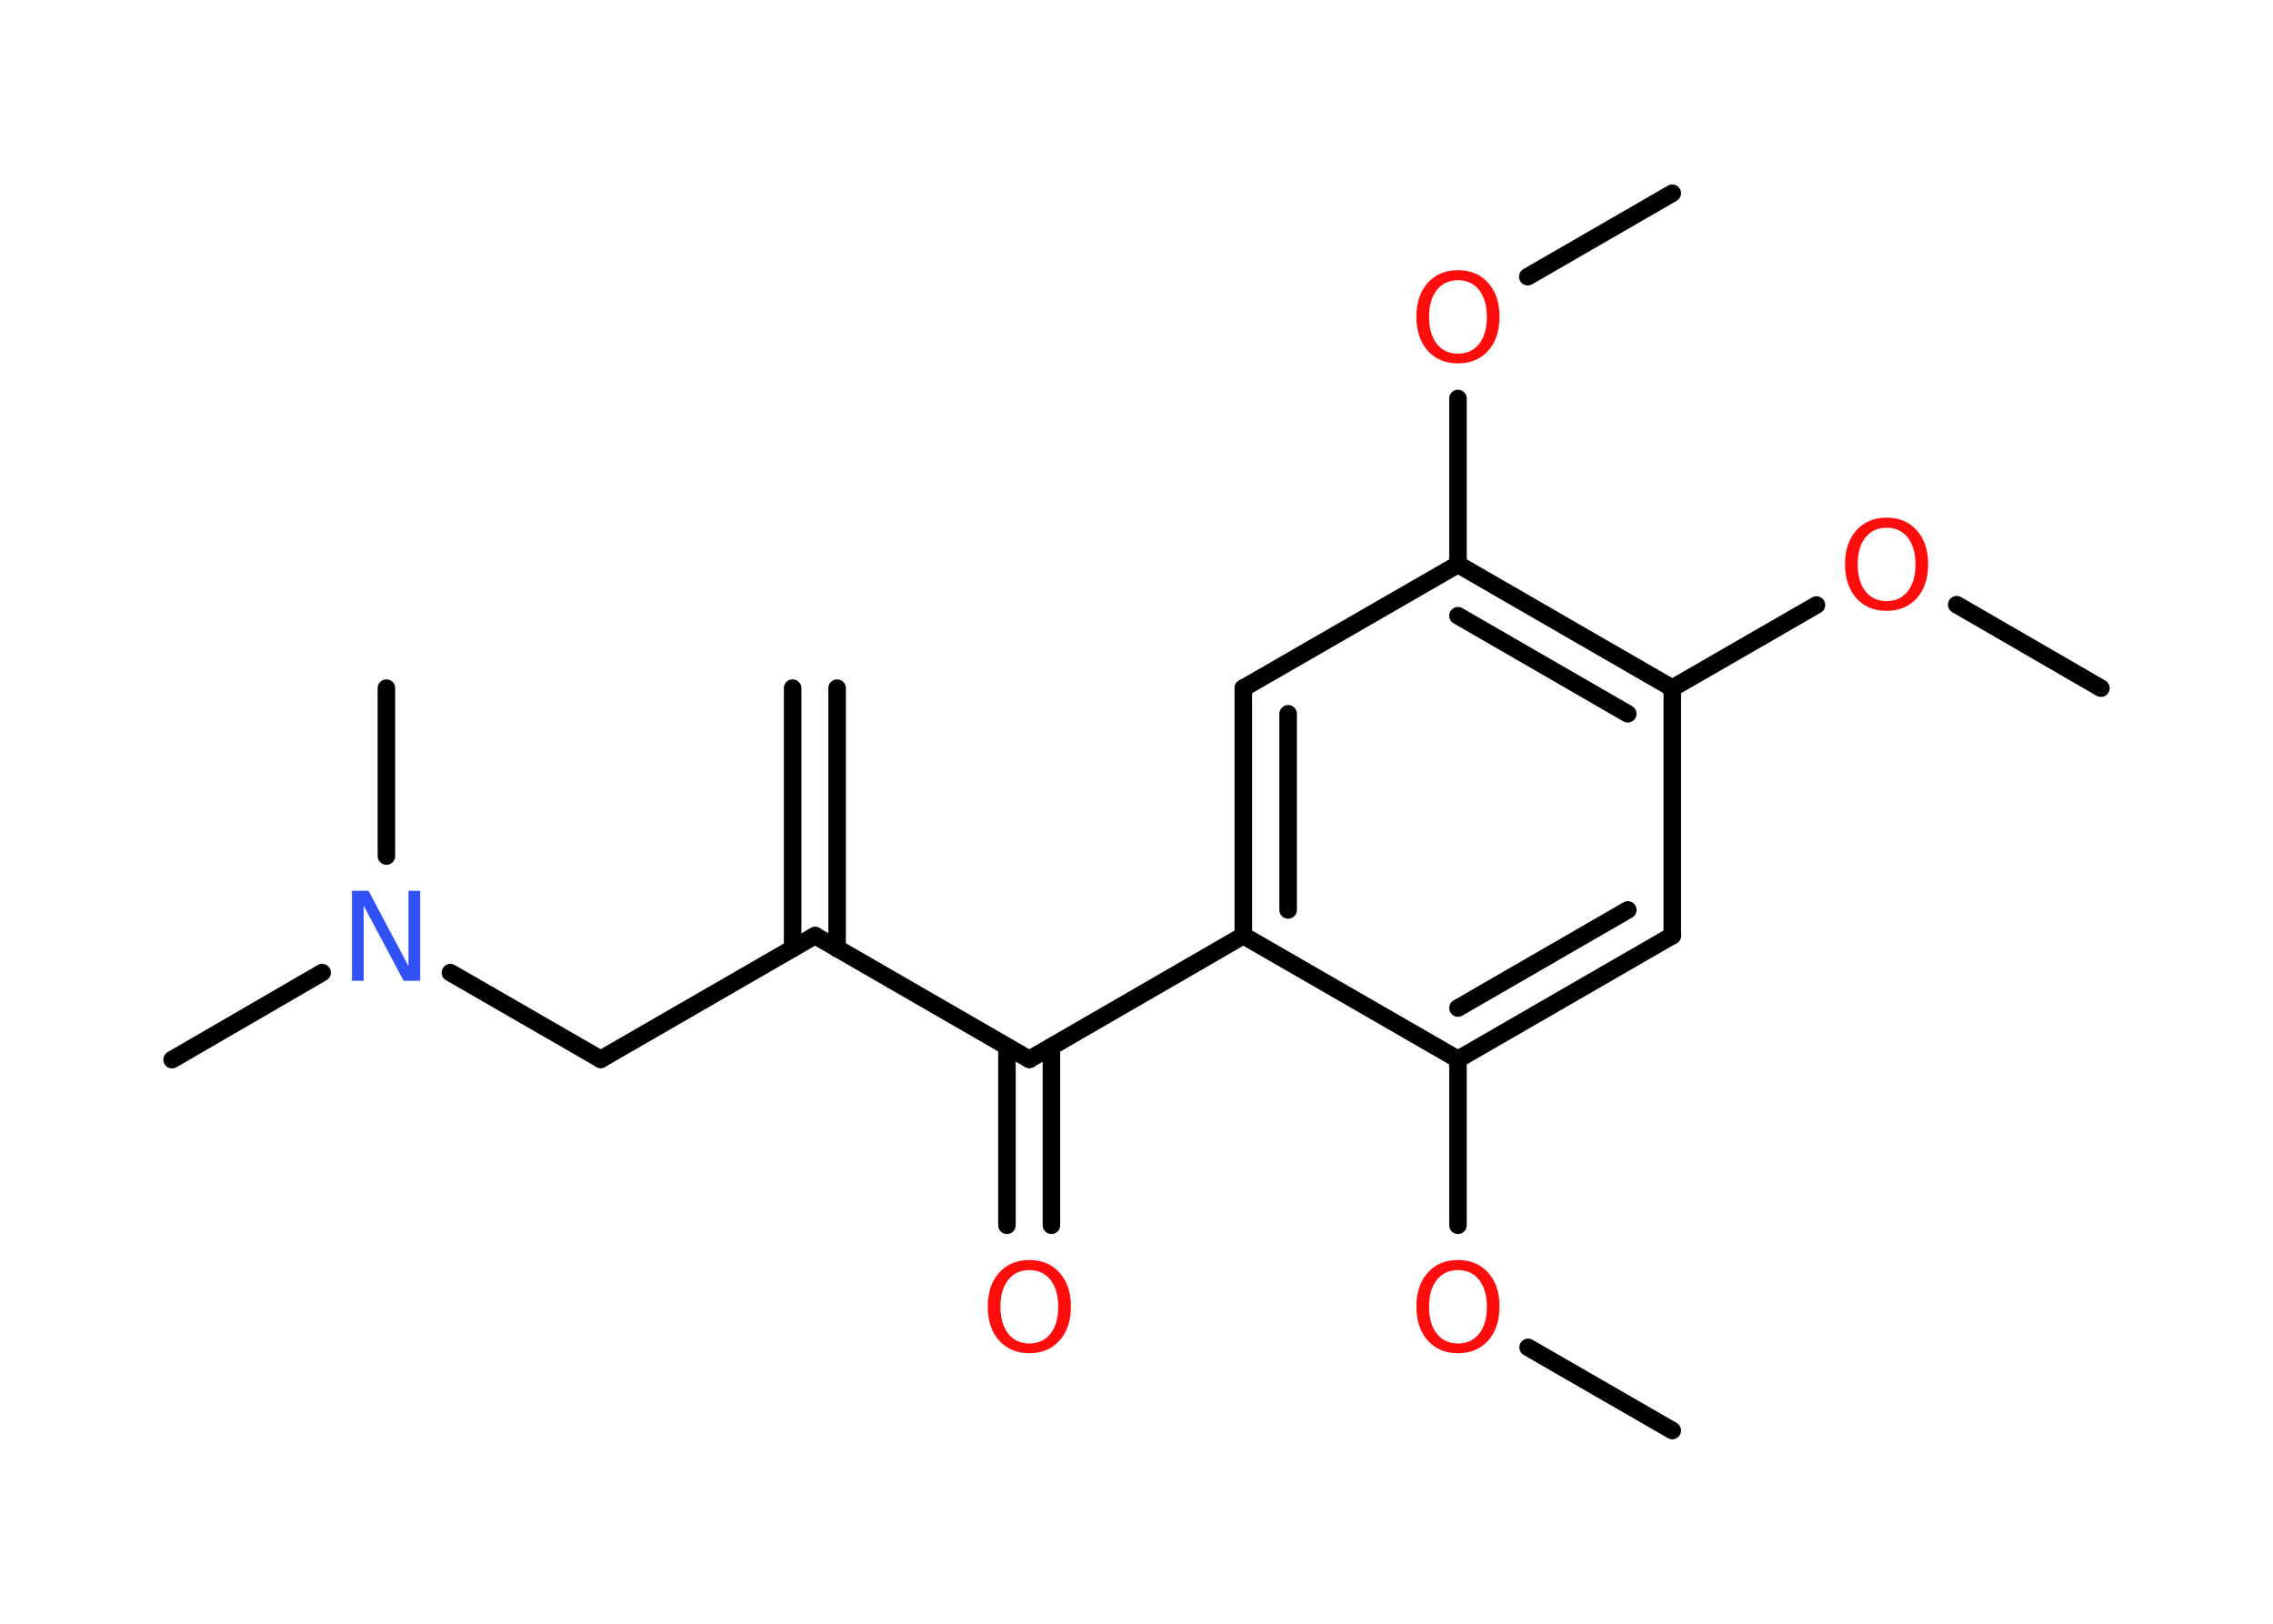 <?xml version='1.0' encoding='UTF-8'?>
<!DOCTYPE svg PUBLIC "-//W3C//DTD SVG 1.1//EN" "http://www.w3.org/Graphics/SVG/1.1/DTD/svg11.dtd">
<svg version='1.2' xmlns='http://www.w3.org/2000/svg' xmlns:xlink='http://www.w3.org/1999/xlink' width='70.0mm' height='50.0mm' viewBox='0 0 70.0 50.0'>
  <desc>Generated by the Chemistry Development Kit (http://github.com/cdk)</desc>
  <g stroke-linecap='round' stroke-linejoin='round' stroke='#000000' stroke-width='.54' fill='#FF0D0D'>
    <rect x='.0' y='.0' width='70.0' height='50.0' fill='#FFFFFF' stroke='none'/>
    <g id='mol1' class='mol'>
      <g id='mol1bnd1' class='bond'>
        <line x1='25.78' y1='21.19' x2='25.78' y2='29.21'/>
        <line x1='24.41' y1='21.19' x2='24.41' y2='29.21'/>
      </g>
      <line id='mol1bnd2' class='bond' x1='25.1' y1='28.81' x2='18.5' y2='32.62'/>
      <line id='mol1bnd3' class='bond' x1='18.5' y1='32.62' x2='13.87' y2='29.95'/>
      <line id='mol1bnd4' class='bond' x1='9.92' y1='29.95' x2='5.3' y2='32.63'/>
      <line id='mol1bnd5' class='bond' x1='11.9' y1='26.36' x2='11.9' y2='21.19'/>
      <line id='mol1bnd6' class='bond' x1='25.1' y1='28.81' x2='31.7' y2='32.62'/>
      <g id='mol1bnd7' class='bond'>
        <line x1='32.38' y1='32.23' x2='32.38' y2='37.73'/>
        <line x1='31.01' y1='32.23' x2='31.01' y2='37.73'/>
      </g>
      <line id='mol1bnd8' class='bond' x1='31.7' y1='32.62' x2='38.29' y2='28.81'/>
      <g id='mol1bnd9' class='bond'>
        <line x1='38.29' y1='21.19' x2='38.29' y2='28.81'/>
        <line x1='39.67' y1='21.98' x2='39.67' y2='28.02'/>
      </g>
      <line id='mol1bnd10' class='bond' x1='38.29' y1='21.19' x2='44.9' y2='17.38'/>
      <line id='mol1bnd11' class='bond' x1='44.9' y1='17.38' x2='44.9' y2='12.27'/>
      <line id='mol1bnd12' class='bond' x1='47.05' y1='8.52' x2='51.5' y2='5.95'/>
      <g id='mol1bnd13' class='bond'>
        <line x1='51.5' y1='21.19' x2='44.9' y2='17.38'/>
        <line x1='50.13' y1='21.98' x2='44.9' y2='18.96'/>
      </g>
      <line id='mol1bnd14' class='bond' x1='51.5' y1='21.19' x2='55.94' y2='18.63'/>
      <line id='mol1bnd15' class='bond' x1='60.26' y1='18.62' x2='64.7' y2='21.19'/>
      <line id='mol1bnd16' class='bond' x1='51.5' y1='21.19' x2='51.5' y2='28.81'/>
      <g id='mol1bnd17' class='bond'>
        <line x1='44.9' y1='32.62' x2='51.5' y2='28.81'/>
        <line x1='44.9' y1='31.04' x2='50.13' y2='28.02'/>
      </g>
      <line id='mol1bnd18' class='bond' x1='38.29' y1='28.81' x2='44.9' y2='32.62'/>
      <line id='mol1bnd19' class='bond' x1='44.9' y1='32.62' x2='44.9' y2='37.73'/>
      <line id='mol1bnd20' class='bond' x1='47.06' y1='41.49' x2='51.5' y2='44.05'/>
      <path id='mol1atm4' class='atom' d='M10.85 27.43h.5l1.23 2.32v-2.32h.36v2.77h-.51l-1.23 -2.31v2.31h-.36v-2.77z' stroke='none' fill='#3050F8'/>
      <path id='mol1atm8' class='atom' d='M31.7 39.11q-.41 .0 -.65 .3q-.24 .3 -.24 .83q.0 .52 .24 .83q.24 .3 .65 .3q.41 .0 .65 -.3q.24 -.3 .24 -.83q.0 -.52 -.24 -.83q-.24 -.3 -.65 -.3zM31.7 38.8q.58 .0 .93 .39q.35 .39 .35 1.04q.0 .66 -.35 1.05q-.35 .39 -.93 .39q-.58 .0 -.93 -.39q-.35 -.39 -.35 -1.05q.0 -.65 .35 -1.04q.35 -.39 .93 -.39z' stroke='none'/>
      <path id='mol1atm12' class='atom' d='M44.9 8.63q-.41 .0 -.65 .3q-.24 .3 -.24 .83q.0 .52 .24 .83q.24 .3 .65 .3q.41 .0 .65 -.3q.24 -.3 .24 -.83q.0 -.52 -.24 -.83q-.24 -.3 -.65 -.3zM44.9 8.32q.58 .0 .93 .39q.35 .39 .35 1.04q.0 .66 -.35 1.05q-.35 .39 -.93 .39q-.58 .0 -.93 -.39q-.35 -.39 -.35 -1.05q.0 -.65 .35 -1.04q.35 -.39 .93 -.39z' stroke='none'/>
      <path id='mol1atm15' class='atom' d='M58.1 16.25q-.41 .0 -.65 .3q-.24 .3 -.24 .83q.0 .52 .24 .83q.24 .3 .65 .3q.41 .0 .65 -.3q.24 -.3 .24 -.83q.0 -.52 -.24 -.83q-.24 -.3 -.65 -.3zM58.1 15.94q.58 .0 .93 .39q.35 .39 .35 1.04q.0 .66 -.35 1.05q-.35 .39 -.93 .39q-.58 .0 -.93 -.39q-.35 -.39 -.35 -1.05q.0 -.65 .35 -1.04q.35 -.39 .93 -.39z' stroke='none'/>
      <path id='mol1atm19' class='atom' d='M44.9 39.11q-.41 .0 -.65 .3q-.24 .3 -.24 .83q.0 .52 .24 .83q.24 .3 .65 .3q.41 .0 .65 -.3q.24 -.3 .24 -.83q.0 -.52 -.24 -.83q-.24 -.3 -.65 -.3zM44.9 38.8q.58 .0 .93 .39q.35 .39 .35 1.04q.0 .66 -.35 1.05q-.35 .39 -.93 .39q-.58 .0 -.93 -.39q-.35 -.39 -.35 -1.05q.0 -.65 .35 -1.04q.35 -.39 .93 -.39z' stroke='none'/>
    </g>
  </g>
</svg>
